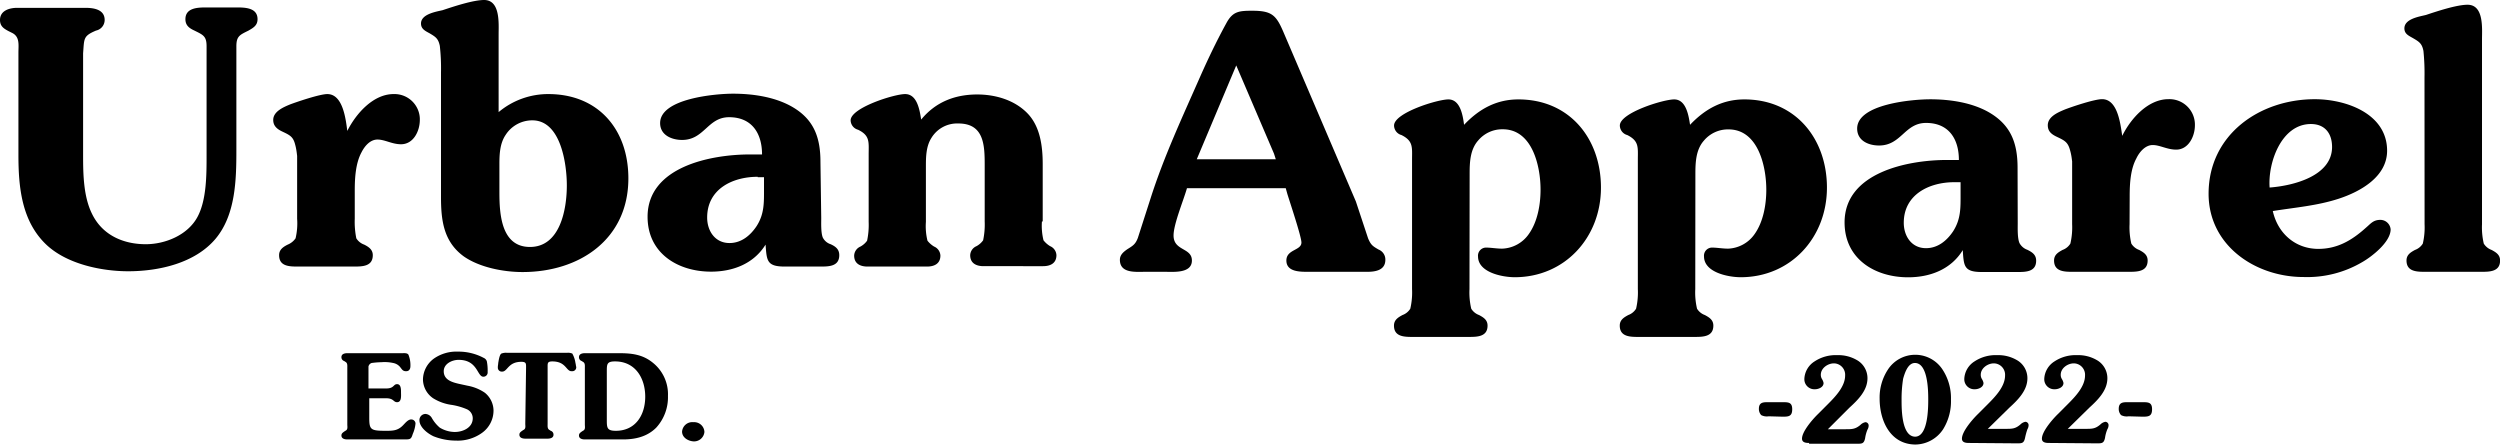 <svg id="Layer_1" data-name="Layer 1" xmlns="http://www.w3.org/2000/svg" width="637.76" height="113.4" viewBox="0 0 637.76 113.4"><defs><style>.cls-1{isolation:isolate;}</style></defs><path d="M21.2,48.2c0,4.9.1,10.6,2.3,15,2.7,5.5,8.1,7.7,13.7,7.7,4.9,0,10.7-2.3,13.2-7,2.3-4.3,2.3-10.7,2.3-15.6V20.4c0-2.6-.9-2.9-3.1-4-1.3-.6-2.3-1.3-2.3-2.9,0-2.9,3.1-3,5.3-3h7.8c2.2,0,5.3.1,5.3,3,0,1.6-1.1,2.2-2.3,2.9-2.2,1.1-3.1,1.4-3.1,4V46.9c0,7.6-.2,16.5-5.3,22.6-5.3,6.3-14.6,8.3-22.3,8.3-6.5,0-15.5-1.7-20.9-6.8C5.5,65,4.7,56.3,4.7,48.1V22c0-1.9.4-4-1.6-5l-1-.5C1,15.9,0,15.3,0,13.7c0-2.4,2.4-3.1,4.4-3.1H21.8c2.1,0,4.9.4,4.9,3.1a2.77,2.77,0,0,1-2.2,2.7c-3.3,1.4-3,2-3.3,5.8Z" transform="translate(0 -8.6)"/><path d="M90.5,64.4a21.11,21.11,0,0,0,.4,5,3.89,3.89,0,0,0,2,1.6c1.2.6,2.2,1.3,2.2,2.7,0,2.9-2.7,2.9-4.9,2.9H76.1c-2.2,0-4.9,0-4.9-2.9,0-1.4,1-2.1,2.2-2.7a4.47,4.47,0,0,0,2-1.6,16.66,16.66,0,0,0,.4-5V47.9c0,1.3,0-.6-.5-2.4-.5-2-1.3-2.4-3.2-3.3-1.3-.6-2.4-1.4-2.4-3,0-2.2,2.7-3.3,4.4-4,1.9-.7,7.5-2.6,9.4-2.6,4,0,4.7,6.4,5.1,9.4,2.2-4.4,6.6-9.4,11.8-9.4a6.47,6.47,0,0,1,6.7,6.2v.4c0,2.8-1.6,6.2-4.8,6.2-2.3,0-4.1-1.2-6-1.2s-3.3,1.7-4.1,3.3c-1.5,2.8-1.7,6.6-1.7,9.7Z" transform="translate(0 -8.6)"/><path d="M127.2,37.2a19.63,19.63,0,0,1,12.7-4.6c12.7,0,20.4,9,20.4,21.5,0,15.5-12.4,23.9-27,23.9-4.9,0-11-1.2-15-4-5.2-3.8-5.8-9.3-5.8-15.2V27.1a51.58,51.58,0,0,0-.3-6.8c-.4-1.9-1.1-2.3-2.6-3.2-1.1-.6-2.2-1.1-2.2-2.5,0-2.4,3.8-3,5.5-3.4,2.7-.9,7.8-2.6,10.6-2.6,4.2,0,3.7,6.1,3.7,8.8Zm.2,20.4c0,5.5.4,14,7.8,14,7.7,0,9.4-9.6,9.4-15.7,0-5.4-1.5-16.6-8.8-16.6A8.06,8.06,0,0,0,129,43c-1.5,2.2-1.6,5-1.6,7.6v7Z" transform="translate(0 -8.6)"/><path d="M209.5,64.2c0,1.3-.1,3.8.4,5a3.39,3.39,0,0,0,2,1.7c1.3.6,2.2,1.3,2.2,2.8,0,2.9-2.7,2.9-4.9,2.9h-9c-4.6,0-4.6-1.5-4.9-5.6-3.1,5-8.5,6.9-13.9,6.9-8.5,0-16.2-4.7-16.2-14,0-12.8,16.2-15.9,26.1-15.9h3.1c0-5.4-2.6-9.5-8.4-9.5-5.5,0-6.3,5.8-12,5.8-2.6,0-5.6-1.2-5.6-4.3,0-6.3,14.2-7.5,18.6-7.5,5,0,10.6.8,15,3.3,5.6,3.2,7.3,7.8,7.3,14.1ZM193.3,53.7c-6.4,0-12.9,3.1-12.9,10.4,0,3.4,2,6.5,5.7,6.5,3,0,5.3-1.9,6.9-4.3,2-3.1,1.9-6,1.9-9.6V53.8h-1.6v-.1Z" transform="translate(0 -8.6)"/><path d="M265.8,65.1a15.61,15.61,0,0,0,.4,4.8,6.12,6.12,0,0,0,1.7,1.5,2.62,2.62,0,0,1,1.6,2.3c0,2.1-1.6,2.8-3.4,2.8H250.9c-1.8,0-3.4-.7-3.4-2.8a2.62,2.62,0,0,1,1.6-2.3,5,5,0,0,0,1.7-1.5,19.47,19.47,0,0,0,.4-4.8V50.6c0-5-.2-10.5-6.7-10.5a7.67,7.67,0,0,0-6.9,3.7c-1.4,2.2-1.4,5-1.4,7.4v14a15.61,15.61,0,0,0,.4,4.8,6.12,6.12,0,0,0,1.7,1.5,2.62,2.62,0,0,1,1.6,2.3c0,2.1-1.6,2.8-3.4,2.8H221.3c-1.8,0-3.4-.7-3.4-2.8a2.62,2.62,0,0,1,1.6-2.3,5,5,0,0,0,1.7-1.5,19.47,19.47,0,0,0,.4-4.8V48c0-3.1.4-4.8-2.7-6.3a2.55,2.55,0,0,1-1.9-2.4c0-3.2,11.1-6.7,13.9-6.7,3.1,0,3.7,4.1,4.1,6.5,3.6-4.4,8.5-6.4,14.3-6.4,4.6,0,9.5,1.4,12.8,4.8s3.9,8.5,3.9,13V65.1Z" transform="translate(0 -8.6)"/><path d="M94.2,115.2c0,3.1.4,3.3,4.4,3.3,1.8,0,3-.1,4.3-1.5.5-.5,1.2-1.4,2-1.4a1.09,1.09,0,0,1,1.1,1,8.28,8.28,0,0,1-.7,2.7c-.4,1.3-.6,1.4-2,1.4H88.6c-.7,0-1.5-.2-1.5-1,0-.5.3-.7.7-1l.3-.2c.7-.3.5-1,.5-1.6V102.5c0-.6.1-1.3-.5-1.6l-.3-.2a1,1,0,0,1-.7-1c0-.8.8-1,1.5-1h14c.5,0,1.3-.1,1.6.4a7.1,7.1,0,0,1,.5,2.9c0,.7-.3,1.3-1.1,1.3s-1-.4-1.4-.9a3,3,0,0,0-1.9-1.2,10.12,10.12,0,0,0-3-.2,21.05,21.05,0,0,0-2.5.2,1.22,1.22,0,0,0-.8.9v5.6h4.5c2.1,0,1.8-1.1,2.8-1.1s1,1.3,1,2.1.2,2.5-1,2.5c-1,0-.8-1-2.8-1H94.2Z" transform="translate(0 -8.6)"/><path d="M119.3,107a11.39,11.39,0,0,1,4.4,1.8,5.94,5.94,0,0,1,2.2,4.5A7,7,0,0,1,123,119a10.61,10.61,0,0,1-6.7,2,15.62,15.62,0,0,1-5.7-1.1c-1.5-.7-3.6-2.3-3.6-4.1a1.56,1.56,0,0,1,1.5-1.6,2,2,0,0,1,1.7,1.1,9.14,9.14,0,0,0,2,2.4,7.58,7.58,0,0,0,3.8,1.1c2.1,0,4.6-1.1,4.6-3.5a2.53,2.53,0,0,0-1.5-2.3,16.57,16.57,0,0,0-3.8-1.1,12,12,0,0,1-4.8-1.7,5.89,5.89,0,0,1-2.6-4.8,6.72,6.72,0,0,1,2.9-5.4,10,10,0,0,1,6-1.7,13.7,13.7,0,0,1,6.6,1.6,1.42,1.42,0,0,1,.8.9,12.29,12.29,0,0,1,.2,2.7,1.08,1.08,0,0,1-1.1,1.2c-1.6,0-1.4-4.3-6.3-4.3-1.7,0-3.8,1-3.8,2.9,0,2.2,2.1,2.8,3.8,3.2Z" transform="translate(0 -8.6)"/><path d="M134.2,102.5c0-1.1.1-1.6-1.2-1.6-3.4,0-3.5,2.5-4.9,2.5a1,1,0,0,1-1.1-1v-.2c0-.3.1-.7.1-1,.1-.5.3-2.1.8-2.4a3.18,3.18,0,0,1,1.4-.2h15.4a2.74,2.74,0,0,1,1.3.2,6.81,6.81,0,0,1,.8,2.4c.1.3.1.7.2,1a1,1,0,0,1-1,1.1h-.2c-1.4,0-1.4-2.5-4.9-2.5-1.3,0-1.2.5-1.2,1.6v14.3c0,.6-.1,1.3.5,1.6l.3.2a1,1,0,0,1,.7,1c0,.8-.8,1-1.5,1H134c-.7,0-1.5-.2-1.5-1,0-.5.3-.7.7-1l.3-.2c.7-.3.5-1,.5-1.6Z" transform="translate(0 -8.6)"/><path d="M157.9,98.7c3.2,0,6,.3,8.6,2.4a10.29,10.29,0,0,1,3.9,8.5,11.49,11.49,0,0,1-3,8.1c-2.3,2.3-5.3,3-8.5,3h-9.7c-.7,0-1.5-.2-1.5-1,0-.5.3-.7.7-1l.3-.2c.7-.3.5-1,.5-1.6V102.5c0-.6.1-1.3-.5-1.6l-.3-.2a1,1,0,0,1-.7-1c0-.8.8-1,1.5-1Zm-3.1,16.9c0,2.1,0,2.9,2.3,2.9,5,0,7.5-4,7.5-8.7s-2.5-9-7.7-9c-2.1,0-2.1.7-2.1,2.6Z" transform="translate(0 -8.6)"/><path d="M174,118.7a2.62,2.62,0,0,1,2.9-2.4h0a2.61,2.61,0,0,1,2.8,2.5,2.66,2.66,0,0,1-2.8,2.4C175.5,121.1,174,120.2,174,118.7Z" transform="translate(0 -8.6)"/><path d="M451.2,114.8a3.08,3.08,0,0,1-1.9-.3,2.27,2.27,0,0,1-.6-1.6c0-1.6,1-1.7,2.2-1.7h3.8c1.5,0,2.5,0,2.5,1.8s-.9,1.9-2.4,1.9l-3.6-.1Z" transform="translate(0 -8.6)"/><path d="M461.5,121.6c-.8,0-1.8-.1-1.8-1.1,0-1.8,2.6-4.8,3.9-6.1l2.7-2.7c1.9-1.9,4.4-4.5,4.4-7.3a2.91,2.91,0,0,0-2.7-3.1h-.2c-1.5,0-3.3,1.2-3.3,2.9a2,2,0,0,0,.3,1.1,3,3,0,0,1,.4,1c0,1.1-1.3,1.6-2.2,1.6a2.56,2.56,0,0,1-2.7-2.4v-.3a5.55,5.55,0,0,1,2.6-4.4,9.79,9.79,0,0,1,5.8-1.6,9.38,9.38,0,0,1,4.9,1.2,5.31,5.31,0,0,1,2.8,4.7c0,3.1-2.4,5.5-4.6,7.5l-5.5,5.5h4.5c1.6,0,2.5,0,3.8-1.1a2.39,2.39,0,0,1,1.3-.7.86.86,0,0,1,.8.8,2,2,0,0,1-.3,1.1,9,9,0,0,0-.6,2.2c-.3,1.4-.8,1.4-2.1,1.4H461.5v-.2Z" transform="translate(0 -8.6)"/><path d="M479.5,110.3a13,13,0,0,1,2.1-7.4,8.32,8.32,0,0,1,13.9-.1,13.28,13.28,0,0,1,2.2,7.7,13.55,13.55,0,0,1-2,7.6,8.6,8.6,0,0,1-7,3.9C482.2,122,479.5,115.9,479.5,110.3Zm12.4.1c0-2.2-.1-9.2-3.4-9.2-1.8,0-2.6,2.6-3,4a32.72,32.72,0,0,0-.4,5.4c0,2.4,0,9.4,3.5,9.4C491.9,119.9,491.9,112.5,491.9,110.4Z" transform="translate(0 -8.6)"/><path d="M502.3,121.6c-.8,0-1.8-.1-1.8-1.1,0-1.8,2.6-4.8,3.9-6.1l2.7-2.7c1.9-1.9,4.4-4.5,4.4-7.3a2.91,2.91,0,0,0-2.7-3.1h-.2c-1.5,0-3.3,1.2-3.3,2.9a2,2,0,0,0,.3,1.1,3,3,0,0,1,.4,1c0,1.1-1.3,1.6-2.2,1.6a2.56,2.56,0,0,1-2.7-2.4v-.3a5.55,5.55,0,0,1,2.6-4.4,9.79,9.79,0,0,1,5.8-1.6,9.38,9.38,0,0,1,4.9,1.2,5.31,5.31,0,0,1,2.8,4.7c0,3.1-2.4,5.5-4.6,7.5l-5.5,5.4h4.5c1.7,0,2.5,0,3.8-1.1a2.39,2.39,0,0,1,1.3-.7.86.86,0,0,1,.8.8,2,2,0,0,1-.3,1.1,18,18,0,0,0-.6,2.2c-.3,1.4-.8,1.4-2.1,1.4Z" transform="translate(0 -8.6)"/><path d="M522.7,121.6c-.8,0-1.8-.1-1.8-1.1,0-1.8,2.6-4.8,3.9-6.1l2.7-2.7c1.9-1.9,4.4-4.5,4.4-7.3a2.91,2.91,0,0,0-2.7-3.1H529c-1.5,0-3.3,1.2-3.3,2.9a2,2,0,0,0,.3,1.1,3,3,0,0,1,.4,1c0,1.1-1.3,1.6-2.2,1.6a2.56,2.56,0,0,1-2.7-2.4v-.3a5.55,5.55,0,0,1,2.6-4.4,9.79,9.79,0,0,1,5.8-1.6,9.38,9.38,0,0,1,4.9,1.2,5.31,5.31,0,0,1,2.8,4.7c0,3.1-2.4,5.5-4.6,7.5l-5.5,5.4H532c1.7,0,2.5,0,3.8-1.1a2.39,2.39,0,0,1,1.3-.7.86.86,0,0,1,.8.8,2,2,0,0,1-.3,1.1,9,9,0,0,0-.6,2.2c-.3,1.4-.8,1.4-2.1,1.4Z" transform="translate(0 -8.6)"/><path d="M543,114.8a3.08,3.08,0,0,1-1.9-.3,2.27,2.27,0,0,1-.6-1.6c0-1.6,1-1.7,2.2-1.7h3.8c1.5,0,2.5,0,2.5,1.8s-.9,1.9-2.4,1.9l-3.6-.1Z" transform="translate(0 -8.6)"/><g class="cls-1"><path d="M292.17,77.94c-2.44,0-6.48.45-6.48-3.06,0-1.26.89-2,1.89-2.7,1.44-.9,2.07-1.26,2.69-2.88l3.24-10.08c3.42-10.71,8.1-20.7,12.69-31.14,2-4.5,4.14-9,6.66-13.59,1.62-3,3.24-3.15,6.57-3.15,5,0,6.12,1.08,8,5.49L345.89,60,349,69.39c.72,1.71,1.17,2,2.7,2.88a2.74,2.74,0,0,1,1.71,2.61c0,2.61-2.43,3.06-4.59,3.06H333.65c-2.07,0-5.49,0-5.49-2.88S332,72.54,332,70.47c0-1.53-3-10.44-3.6-12.42L328,56.61h-25.2c-.9,3.15-3.42,9.18-3.42,12.06,0,4,4.68,3.06,4.68,6.39s-4.68,2.88-6.93,2.88Zm33.29-28.71L325,47.79l-9.63-22.5L305.3,49.23Z" transform="translate(0 -8.6)"/><path d="M374.87,82.35a18.13,18.13,0,0,0,.45,5,3.89,3.89,0,0,0,2,1.62c1.17.63,2.16,1.26,2.16,2.7,0,2.88-2.7,2.88-4.86,2.88H360.47c-2.16,0-4.86,0-4.86-2.88,0-1.44,1-2.07,2.16-2.7a3.89,3.89,0,0,0,2-1.62,18.13,18.13,0,0,0,.45-5v-33c0-3.15.36-4.77-2.7-6.3a2.55,2.55,0,0,1-1.89-2.43c0-3.24,11.07-6.66,13.86-6.66,3.06,0,3.69,4.14,4,6.48,4-4.23,8.46-6.48,13.86-6.48,13.05,0,21.06,10,21.06,22.5,0,12.78-9.27,22.86-22,22.86-3.06,0-9.36-1.17-9.36-5.31a2.06,2.06,0,0,1,2-2.25c1.35,0,2.7.27,4.14.27A8.63,8.63,0,0,0,390,68.31c2.25-3.15,3-7.56,3-11.34,0-5.94-2.07-15.39-9.63-15.39a8,8,0,0,0-6.3,2.88c-2.07,2.34-2.16,5.67-2.16,8.55Z" transform="translate(0 -8.6)"/><path d="M432.47,82.35a18.13,18.13,0,0,0,.45,5,3.89,3.89,0,0,0,2,1.62c1.17.63,2.16,1.26,2.16,2.7,0,2.88-2.7,2.88-4.86,2.88H418.07c-2.16,0-4.86,0-4.86-2.88,0-1.44,1-2.07,2.16-2.7a3.89,3.89,0,0,0,2-1.62,18.13,18.13,0,0,0,.45-5v-33c0-3.15.36-4.77-2.7-6.3a2.55,2.55,0,0,1-1.89-2.43c0-3.24,11.07-6.66,13.86-6.66,3.06,0,3.69,4.14,4.05,6.48,4-4.23,8.46-6.48,13.86-6.48,13,0,21.06,10,21.06,22.5,0,12.78-9.27,22.86-22,22.86-3.06,0-9.36-1.17-9.36-5.31a2.06,2.06,0,0,1,2-2.25c1.35,0,2.7.27,4.14.27a8.63,8.63,0,0,0,6.75-3.69c2.25-3.15,3-7.56,3-11.34,0-5.94-2.07-15.39-9.63-15.39a8,8,0,0,0-6.3,2.88c-2.07,2.34-2.16,5.67-2.16,8.55Z" transform="translate(0 -8.6)"/><path d="M514.73,65.61c0,1.26-.09,3.78.45,5a3.66,3.66,0,0,0,2,1.71c1.26.63,2.25,1.26,2.25,2.79,0,2.88-2.7,2.88-4.86,2.88h-9c-4.59,0-4.59-1.53-4.86-5.58-3.06,5-8.46,6.93-13.95,6.93-8.46,0-16.2-4.68-16.2-14,0-12.78,16.2-15.93,26.1-15.93h3.06c0-5.4-2.61-9.45-8.37-9.45-5.49,0-6.3,5.76-12,5.76-2.61,0-5.58-1.17-5.58-4.32,0-6.3,14.22-7.47,18.63-7.47,5,0,10.62.81,15,3.33,5.58,3.24,7.29,7.83,7.29,14.13Zm-16.2-10.53c-6.39,0-12.87,3.15-12.87,10.35,0,3.42,2,6.48,5.67,6.48,3,0,5.31-1.89,6.93-4.32,2-3.15,1.89-6,1.89-9.63V55.08Z" transform="translate(0 -8.6)"/><path d="M543.26,65.79a18.13,18.13,0,0,0,.45,4.95,3.89,3.89,0,0,0,2,1.62c1.17.63,2.16,1.26,2.16,2.7,0,2.88-2.7,2.88-4.86,2.88H528.86c-2.16,0-4.86,0-4.86-2.88,0-1.44,1-2.07,2.16-2.7a3.89,3.89,0,0,0,2-1.62,18.13,18.13,0,0,0,.45-4.95V49.32c0,1.26,0-.63-.54-2.43-.54-2-1.35-2.43-3.24-3.33-1.35-.63-2.43-1.35-2.43-3,0-2.25,2.7-3.33,4.41-4.05,1.89-.72,7.47-2.61,9.45-2.61,4,0,4.68,6.39,5.13,9.36,2.16-4.41,6.57-9.36,11.79-9.36a6.5,6.5,0,0,1,6.75,6.66c0,2.79-1.62,6.21-4.77,6.21-2.34,0-4.14-1.17-6-1.17S545.78,47.34,545,49c-1.53,2.79-1.71,6.57-1.71,9.72Z" transform="translate(0 -8.6)"/><path d="M591.41,72.09c4.86,0,8.55-2.16,12.15-5.4,1.26-1.08,1.89-2,3.69-2a2.64,2.64,0,0,1,2.61,2.43c0,3.24-4.86,7-7.29,8.37a27.61,27.61,0,0,1-14.94,3.78c-12.24,0-24.21-8-24.21-21.24,0-15.12,13.05-24.12,27.09-24.12,8,0,18.45,3.69,18.45,13.14,0,6.66-6.84,10.44-12.33,12.24s-11.25,2.25-16.83,3.15C581.06,68.13,585.56,72.09,591.41,72.09Zm3.51-26c0-3.42-1.8-5.85-5.4-5.85-7.56,0-11,9.9-10.53,16.2C584.93,56,594.92,53.55,594.92,46.08Z" transform="translate(0 -8.6)"/><path d="M618.5,28.35a56.44,56.44,0,0,0-.27-6.75c-.36-1.89-1.08-2.34-2.61-3.24-1.08-.63-2.25-1.08-2.25-2.52,0-2.43,3.78-3,5.49-3.42,2.7-.9,7.83-2.61,10.62-2.61,4.23,0,3.69,6.12,3.69,8.82V65.79a18.13,18.13,0,0,0,.45,4.95,3.89,3.89,0,0,0,2,1.62c1.17.63,2.16,1.26,2.16,2.7,0,2.88-2.7,2.88-4.86,2.88H618.77c-2.16,0-4.86,0-4.86-2.88,0-1.44,1-2.07,2.16-2.7a3.89,3.89,0,0,0,2-1.62,18.13,18.13,0,0,0,.45-4.95Z" transform="translate(0 -8.6)"/></g></svg>